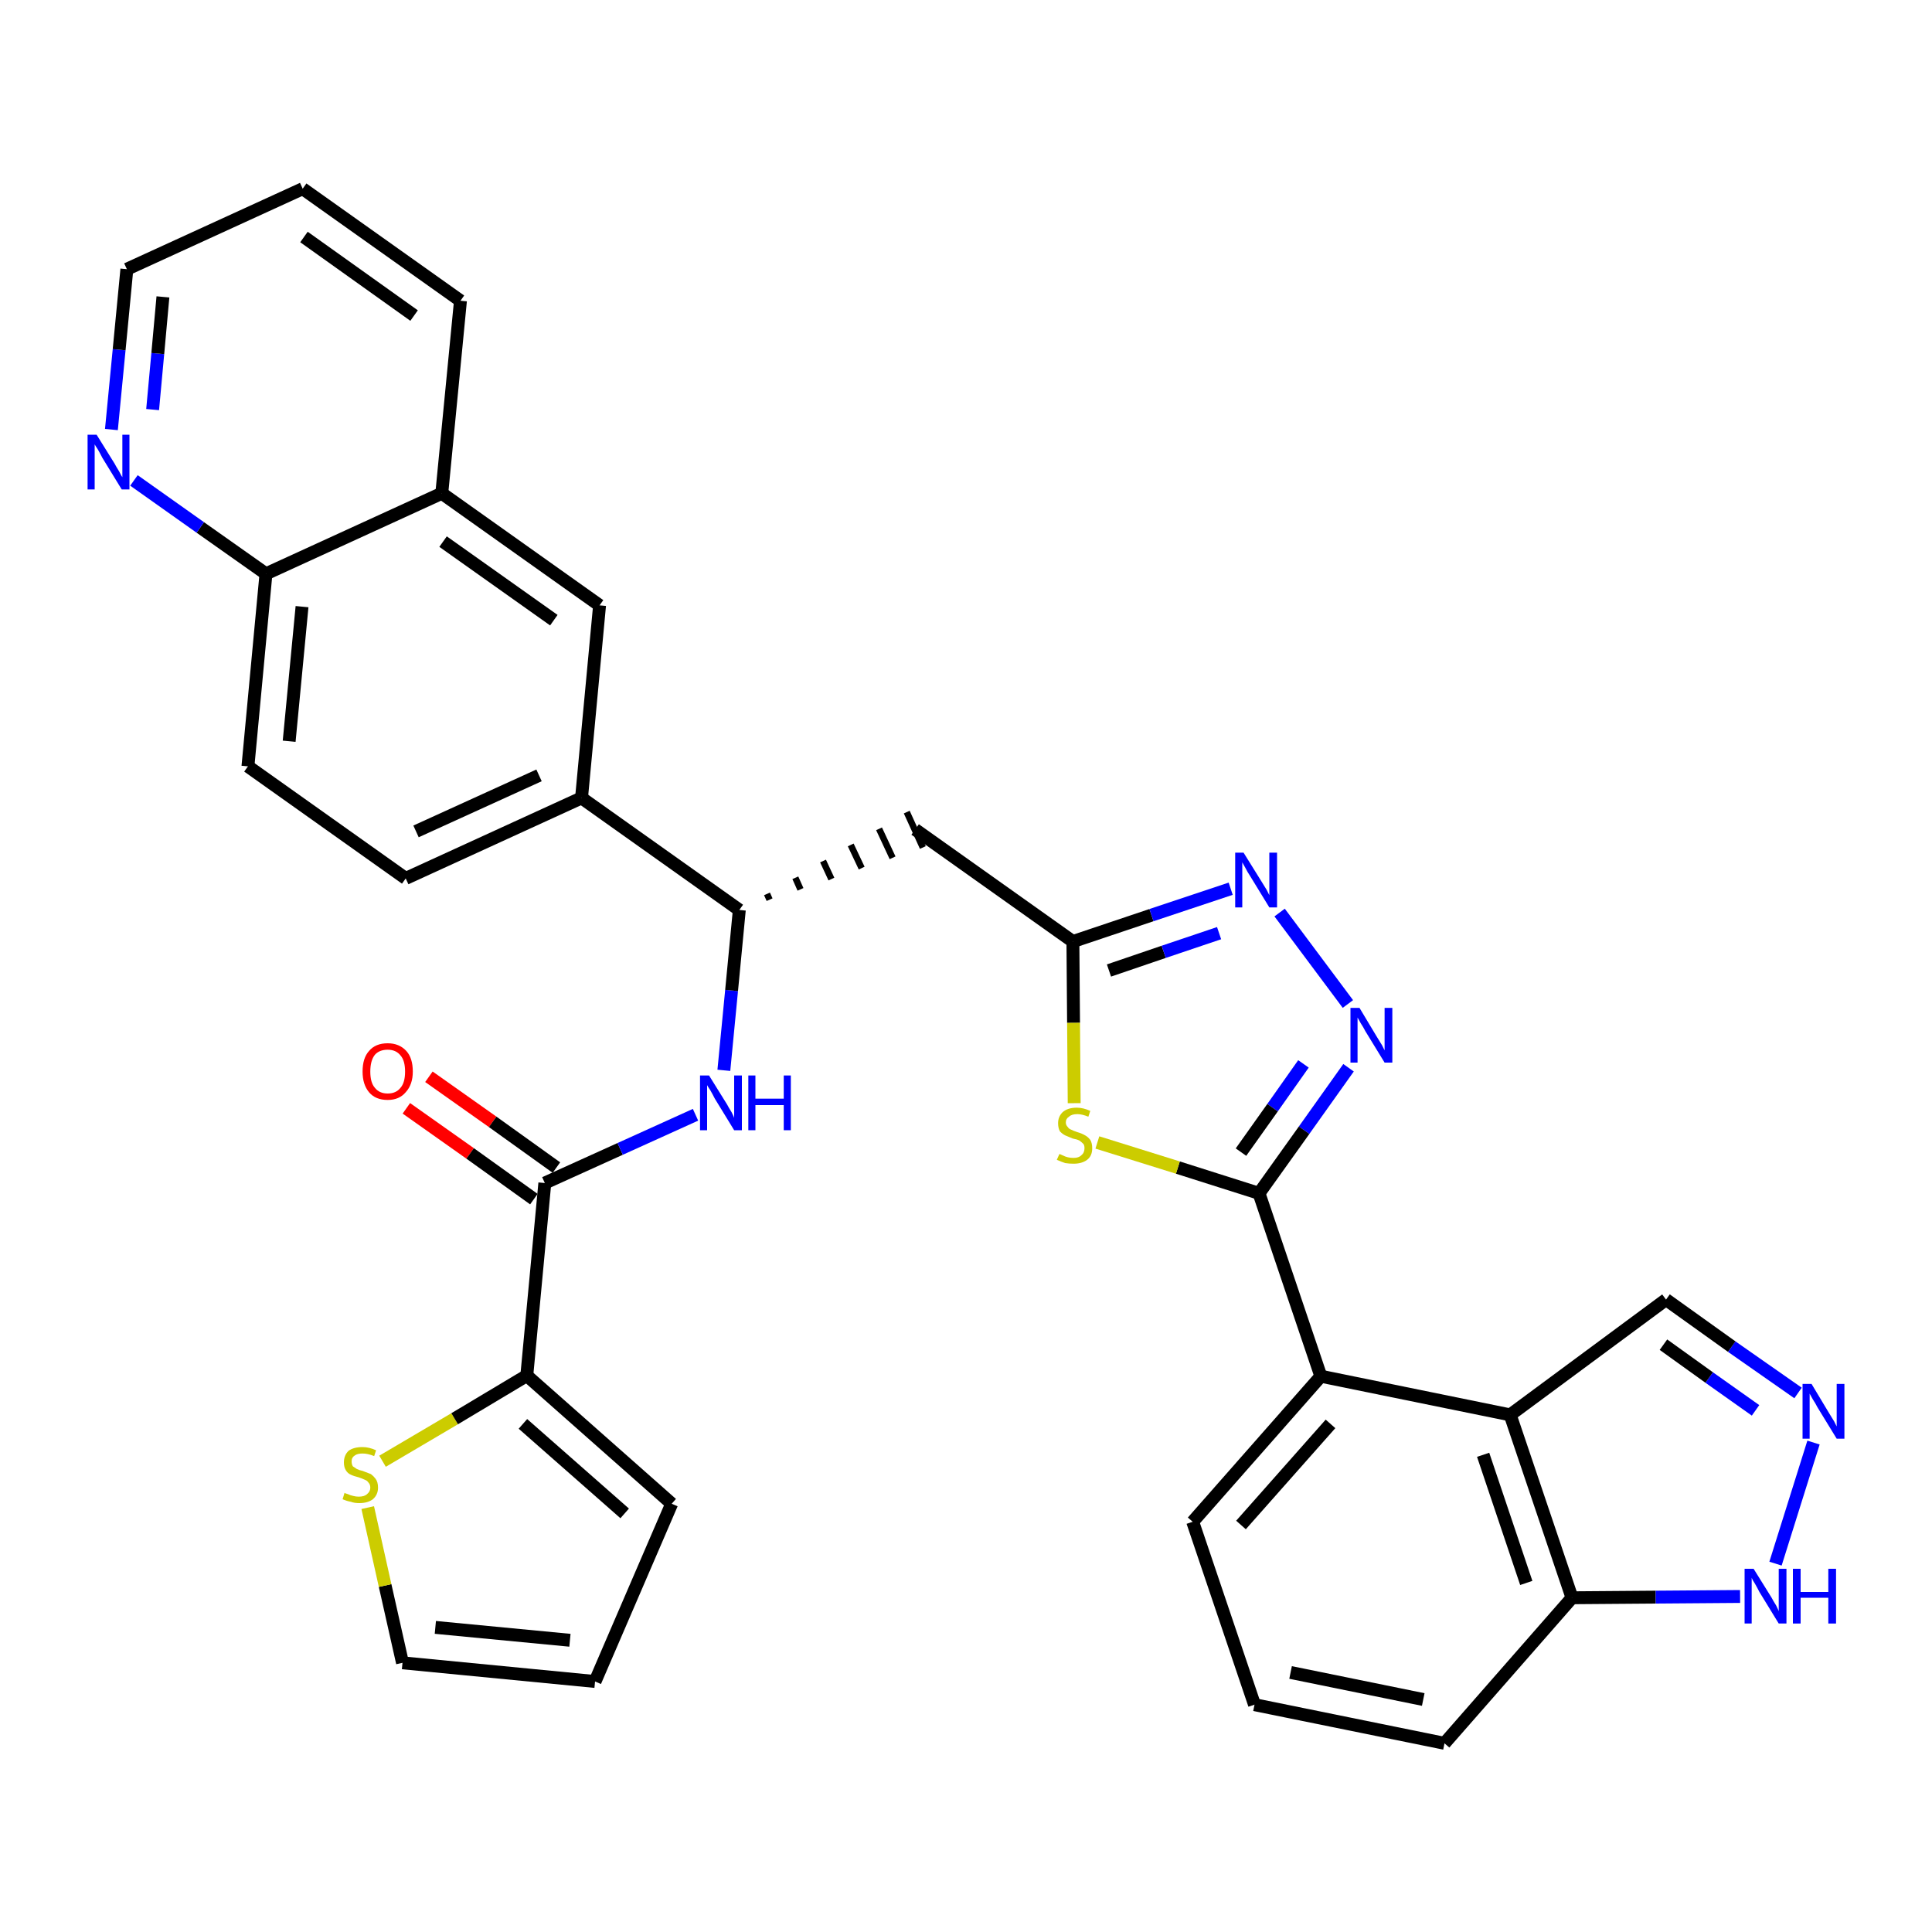 <?xml version='1.0' encoding='iso-8859-1'?>
<svg version='1.1' baseProfile='full'
              xmlns='http://www.w3.org/2000/svg'
                      xmlns:rdkit='http://www.rdkit.org/xml'
                      xmlns:xlink='http://www.w3.org/1999/xlink'
                  xml:space='preserve'
width='300px' height='300px' viewBox='0 0 300 300'>
<!-- END OF HEADER -->
<path class='bond-0 atom-0 atom-1' d='M 63.1,172.1 L 73.0,179.1' style='fill:none;fill-rule:evenodd;stroke:#FF0000;stroke-width:2.0px;stroke-linecap:butt;stroke-linejoin:miter;stroke-opacity:1' />
<path class='bond-0 atom-0 atom-1' d='M 73.0,179.1 L 82.9,186.2' style='fill:none;fill-rule:evenodd;stroke:#000000;stroke-width:2.0px;stroke-linecap:butt;stroke-linejoin:miter;stroke-opacity:1' />
<path class='bond-0 atom-0 atom-1' d='M 66.6,167.2 L 76.5,174.2' style='fill:none;fill-rule:evenodd;stroke:#FF0000;stroke-width:2.0px;stroke-linecap:butt;stroke-linejoin:miter;stroke-opacity:1' />
<path class='bond-0 atom-0 atom-1' d='M 76.5,174.2 L 86.4,181.3' style='fill:none;fill-rule:evenodd;stroke:#000000;stroke-width:2.0px;stroke-linecap:butt;stroke-linejoin:miter;stroke-opacity:1' />
<path class='bond-1 atom-1 atom-2' d='M 84.6,183.7 L 96.3,178.4' style='fill:none;fill-rule:evenodd;stroke:#000000;stroke-width:2.0px;stroke-linecap:butt;stroke-linejoin:miter;stroke-opacity:1' />
<path class='bond-1 atom-1 atom-2' d='M 96.3,178.4 L 108.0,173.1' style='fill:none;fill-rule:evenodd;stroke:#0000FF;stroke-width:2.0px;stroke-linecap:butt;stroke-linejoin:miter;stroke-opacity:1' />
<path class='bond-28 atom-1 atom-29' d='M 84.6,183.7 L 81.8,213.6' style='fill:none;fill-rule:evenodd;stroke:#000000;stroke-width:2.0px;stroke-linecap:butt;stroke-linejoin:miter;stroke-opacity:1' />
<path class='bond-2 atom-2 atom-3' d='M 112.4,166.2 L 113.6,153.8' style='fill:none;fill-rule:evenodd;stroke:#0000FF;stroke-width:2.0px;stroke-linecap:butt;stroke-linejoin:miter;stroke-opacity:1' />
<path class='bond-2 atom-2 atom-3' d='M 113.6,153.8 L 114.8,141.3' style='fill:none;fill-rule:evenodd;stroke:#000000;stroke-width:2.0px;stroke-linecap:butt;stroke-linejoin:miter;stroke-opacity:1' />
<path class='bond-3 atom-3 atom-4' d='M 119.5,139.7 L 119.1,138.8' style='fill:none;fill-rule:evenodd;stroke:#000000;stroke-width:1.0px;stroke-linecap:butt;stroke-linejoin:miter;stroke-opacity:1' />
<path class='bond-3 atom-3 atom-4' d='M 124.3,138.1 L 123.5,136.3' style='fill:none;fill-rule:evenodd;stroke:#000000;stroke-width:1.0px;stroke-linecap:butt;stroke-linejoin:miter;stroke-opacity:1' />
<path class='bond-3 atom-3 atom-4' d='M 129.1,136.5 L 127.8,133.7' style='fill:none;fill-rule:evenodd;stroke:#000000;stroke-width:1.0px;stroke-linecap:butt;stroke-linejoin:miter;stroke-opacity:1' />
<path class='bond-3 atom-3 atom-4' d='M 133.8,134.8 L 132.1,131.2' style='fill:none;fill-rule:evenodd;stroke:#000000;stroke-width:1.0px;stroke-linecap:butt;stroke-linejoin:miter;stroke-opacity:1' />
<path class='bond-3 atom-3 atom-4' d='M 138.6,133.2 L 136.5,128.7' style='fill:none;fill-rule:evenodd;stroke:#000000;stroke-width:1.0px;stroke-linecap:butt;stroke-linejoin:miter;stroke-opacity:1' />
<path class='bond-3 atom-3 atom-4' d='M 143.3,131.6 L 140.8,126.1' style='fill:none;fill-rule:evenodd;stroke:#000000;stroke-width:1.0px;stroke-linecap:butt;stroke-linejoin:miter;stroke-opacity:1' />
<path class='bond-18 atom-3 atom-19' d='M 114.8,141.3 L 90.3,123.9' style='fill:none;fill-rule:evenodd;stroke:#000000;stroke-width:2.0px;stroke-linecap:butt;stroke-linejoin:miter;stroke-opacity:1' />
<path class='bond-4 atom-4 atom-5' d='M 142.1,128.8 L 166.6,146.2' style='fill:none;fill-rule:evenodd;stroke:#000000;stroke-width:2.0px;stroke-linecap:butt;stroke-linejoin:miter;stroke-opacity:1' />
<path class='bond-5 atom-5 atom-6' d='M 166.6,146.2 L 178.8,142.1' style='fill:none;fill-rule:evenodd;stroke:#000000;stroke-width:2.0px;stroke-linecap:butt;stroke-linejoin:miter;stroke-opacity:1' />
<path class='bond-5 atom-5 atom-6' d='M 178.8,142.1 L 191.1,138.0' style='fill:none;fill-rule:evenodd;stroke:#0000FF;stroke-width:2.0px;stroke-linecap:butt;stroke-linejoin:miter;stroke-opacity:1' />
<path class='bond-5 atom-5 atom-6' d='M 172.2,150.7 L 180.7,147.8' style='fill:none;fill-rule:evenodd;stroke:#000000;stroke-width:2.0px;stroke-linecap:butt;stroke-linejoin:miter;stroke-opacity:1' />
<path class='bond-5 atom-5 atom-6' d='M 180.7,147.8 L 189.3,144.9' style='fill:none;fill-rule:evenodd;stroke:#0000FF;stroke-width:2.0px;stroke-linecap:butt;stroke-linejoin:miter;stroke-opacity:1' />
<path class='bond-33 atom-18 atom-5' d='M 166.8,171.3 L 166.7,158.8' style='fill:none;fill-rule:evenodd;stroke:#CCCC00;stroke-width:2.0px;stroke-linecap:butt;stroke-linejoin:miter;stroke-opacity:1' />
<path class='bond-33 atom-18 atom-5' d='M 166.7,158.8 L 166.6,146.2' style='fill:none;fill-rule:evenodd;stroke:#000000;stroke-width:2.0px;stroke-linecap:butt;stroke-linejoin:miter;stroke-opacity:1' />
<path class='bond-6 atom-6 atom-7' d='M 198.7,141.7 L 209.3,155.9' style='fill:none;fill-rule:evenodd;stroke:#0000FF;stroke-width:2.0px;stroke-linecap:butt;stroke-linejoin:miter;stroke-opacity:1' />
<path class='bond-7 atom-7 atom-8' d='M 209.4,165.8 L 202.5,175.5' style='fill:none;fill-rule:evenodd;stroke:#0000FF;stroke-width:2.0px;stroke-linecap:butt;stroke-linejoin:miter;stroke-opacity:1' />
<path class='bond-7 atom-7 atom-8' d='M 202.5,175.5 L 195.5,185.3' style='fill:none;fill-rule:evenodd;stroke:#000000;stroke-width:2.0px;stroke-linecap:butt;stroke-linejoin:miter;stroke-opacity:1' />
<path class='bond-7 atom-7 atom-8' d='M 202.4,165.2 L 197.6,172.0' style='fill:none;fill-rule:evenodd;stroke:#0000FF;stroke-width:2.0px;stroke-linecap:butt;stroke-linejoin:miter;stroke-opacity:1' />
<path class='bond-7 atom-7 atom-8' d='M 197.6,172.0 L 192.7,178.9' style='fill:none;fill-rule:evenodd;stroke:#000000;stroke-width:2.0px;stroke-linecap:butt;stroke-linejoin:miter;stroke-opacity:1' />
<path class='bond-8 atom-8 atom-9' d='M 195.5,185.3 L 205.1,213.7' style='fill:none;fill-rule:evenodd;stroke:#000000;stroke-width:2.0px;stroke-linecap:butt;stroke-linejoin:miter;stroke-opacity:1' />
<path class='bond-17 atom-8 atom-18' d='M 195.5,185.3 L 182.9,181.3' style='fill:none;fill-rule:evenodd;stroke:#000000;stroke-width:2.0px;stroke-linecap:butt;stroke-linejoin:miter;stroke-opacity:1' />
<path class='bond-17 atom-8 atom-18' d='M 182.9,181.3 L 170.4,177.4' style='fill:none;fill-rule:evenodd;stroke:#CCCC00;stroke-width:2.0px;stroke-linecap:butt;stroke-linejoin:miter;stroke-opacity:1' />
<path class='bond-9 atom-9 atom-10' d='M 205.1,213.7 L 185.2,236.3' style='fill:none;fill-rule:evenodd;stroke:#000000;stroke-width:2.0px;stroke-linecap:butt;stroke-linejoin:miter;stroke-opacity:1' />
<path class='bond-9 atom-9 atom-10' d='M 206.6,221.1 L 192.7,236.8' style='fill:none;fill-rule:evenodd;stroke:#000000;stroke-width:2.0px;stroke-linecap:butt;stroke-linejoin:miter;stroke-opacity:1' />
<path class='bond-36 atom-17 atom-9' d='M 234.5,219.7 L 205.1,213.7' style='fill:none;fill-rule:evenodd;stroke:#000000;stroke-width:2.0px;stroke-linecap:butt;stroke-linejoin:miter;stroke-opacity:1' />
<path class='bond-10 atom-10 atom-11' d='M 185.2,236.3 L 194.8,264.7' style='fill:none;fill-rule:evenodd;stroke:#000000;stroke-width:2.0px;stroke-linecap:butt;stroke-linejoin:miter;stroke-opacity:1' />
<path class='bond-11 atom-11 atom-12' d='M 194.8,264.7 L 224.3,270.7' style='fill:none;fill-rule:evenodd;stroke:#000000;stroke-width:2.0px;stroke-linecap:butt;stroke-linejoin:miter;stroke-opacity:1' />
<path class='bond-11 atom-11 atom-12' d='M 200.4,259.7 L 221.0,263.9' style='fill:none;fill-rule:evenodd;stroke:#000000;stroke-width:2.0px;stroke-linecap:butt;stroke-linejoin:miter;stroke-opacity:1' />
<path class='bond-12 atom-12 atom-13' d='M 224.3,270.7 L 244.1,248.1' style='fill:none;fill-rule:evenodd;stroke:#000000;stroke-width:2.0px;stroke-linecap:butt;stroke-linejoin:miter;stroke-opacity:1' />
<path class='bond-13 atom-13 atom-14' d='M 244.1,248.1 L 257.1,248.0' style='fill:none;fill-rule:evenodd;stroke:#000000;stroke-width:2.0px;stroke-linecap:butt;stroke-linejoin:miter;stroke-opacity:1' />
<path class='bond-13 atom-13 atom-14' d='M 257.1,248.0 L 270.2,247.9' style='fill:none;fill-rule:evenodd;stroke:#0000FF;stroke-width:2.0px;stroke-linecap:butt;stroke-linejoin:miter;stroke-opacity:1' />
<path class='bond-38 atom-17 atom-13' d='M 234.5,219.7 L 244.1,248.1' style='fill:none;fill-rule:evenodd;stroke:#000000;stroke-width:2.0px;stroke-linecap:butt;stroke-linejoin:miter;stroke-opacity:1' />
<path class='bond-38 atom-17 atom-13' d='M 230.3,225.9 L 237.0,245.8' style='fill:none;fill-rule:evenodd;stroke:#000000;stroke-width:2.0px;stroke-linecap:butt;stroke-linejoin:miter;stroke-opacity:1' />
<path class='bond-14 atom-14 atom-15' d='M 275.7,242.8 L 281.6,224.0' style='fill:none;fill-rule:evenodd;stroke:#0000FF;stroke-width:2.0px;stroke-linecap:butt;stroke-linejoin:miter;stroke-opacity:1' />
<path class='bond-15 atom-15 atom-16' d='M 279.2,216.3 L 268.9,209.1' style='fill:none;fill-rule:evenodd;stroke:#0000FF;stroke-width:2.0px;stroke-linecap:butt;stroke-linejoin:miter;stroke-opacity:1' />
<path class='bond-15 atom-15 atom-16' d='M 268.9,209.1 L 258.7,201.8' style='fill:none;fill-rule:evenodd;stroke:#000000;stroke-width:2.0px;stroke-linecap:butt;stroke-linejoin:miter;stroke-opacity:1' />
<path class='bond-15 atom-15 atom-16' d='M 272.6,219.0 L 265.4,213.9' style='fill:none;fill-rule:evenodd;stroke:#0000FF;stroke-width:2.0px;stroke-linecap:butt;stroke-linejoin:miter;stroke-opacity:1' />
<path class='bond-15 atom-15 atom-16' d='M 265.4,213.9 L 258.3,208.8' style='fill:none;fill-rule:evenodd;stroke:#000000;stroke-width:2.0px;stroke-linecap:butt;stroke-linejoin:miter;stroke-opacity:1' />
<path class='bond-16 atom-16 atom-17' d='M 258.7,201.8 L 234.5,219.7' style='fill:none;fill-rule:evenodd;stroke:#000000;stroke-width:2.0px;stroke-linecap:butt;stroke-linejoin:miter;stroke-opacity:1' />
<path class='bond-19 atom-19 atom-20' d='M 90.3,123.9 L 63.0,136.4' style='fill:none;fill-rule:evenodd;stroke:#000000;stroke-width:2.0px;stroke-linecap:butt;stroke-linejoin:miter;stroke-opacity:1' />
<path class='bond-19 atom-19 atom-20' d='M 83.7,120.4 L 64.6,129.1' style='fill:none;fill-rule:evenodd;stroke:#000000;stroke-width:2.0px;stroke-linecap:butt;stroke-linejoin:miter;stroke-opacity:1' />
<path class='bond-34 atom-28 atom-19' d='M 93.1,94.0 L 90.3,123.9' style='fill:none;fill-rule:evenodd;stroke:#000000;stroke-width:2.0px;stroke-linecap:butt;stroke-linejoin:miter;stroke-opacity:1' />
<path class='bond-20 atom-20 atom-21' d='M 63.0,136.4 L 38.5,119.0' style='fill:none;fill-rule:evenodd;stroke:#000000;stroke-width:2.0px;stroke-linecap:butt;stroke-linejoin:miter;stroke-opacity:1' />
<path class='bond-21 atom-21 atom-22' d='M 38.5,119.0 L 41.3,89.1' style='fill:none;fill-rule:evenodd;stroke:#000000;stroke-width:2.0px;stroke-linecap:butt;stroke-linejoin:miter;stroke-opacity:1' />
<path class='bond-21 atom-21 atom-22' d='M 44.9,115.1 L 46.9,94.2' style='fill:none;fill-rule:evenodd;stroke:#000000;stroke-width:2.0px;stroke-linecap:butt;stroke-linejoin:miter;stroke-opacity:1' />
<path class='bond-22 atom-22 atom-23' d='M 41.3,89.1 L 31.1,81.9' style='fill:none;fill-rule:evenodd;stroke:#000000;stroke-width:2.0px;stroke-linecap:butt;stroke-linejoin:miter;stroke-opacity:1' />
<path class='bond-22 atom-22 atom-23' d='M 31.1,81.9 L 20.8,74.6' style='fill:none;fill-rule:evenodd;stroke:#0000FF;stroke-width:2.0px;stroke-linecap:butt;stroke-linejoin:miter;stroke-opacity:1' />
<path class='bond-37 atom-27 atom-22' d='M 68.6,76.6 L 41.3,89.1' style='fill:none;fill-rule:evenodd;stroke:#000000;stroke-width:2.0px;stroke-linecap:butt;stroke-linejoin:miter;stroke-opacity:1' />
<path class='bond-23 atom-23 atom-24' d='M 17.3,66.7 L 18.5,54.3' style='fill:none;fill-rule:evenodd;stroke:#0000FF;stroke-width:2.0px;stroke-linecap:butt;stroke-linejoin:miter;stroke-opacity:1' />
<path class='bond-23 atom-23 atom-24' d='M 18.5,54.3 L 19.7,41.8' style='fill:none;fill-rule:evenodd;stroke:#000000;stroke-width:2.0px;stroke-linecap:butt;stroke-linejoin:miter;stroke-opacity:1' />
<path class='bond-23 atom-23 atom-24' d='M 23.7,63.6 L 24.5,54.9' style='fill:none;fill-rule:evenodd;stroke:#0000FF;stroke-width:2.0px;stroke-linecap:butt;stroke-linejoin:miter;stroke-opacity:1' />
<path class='bond-23 atom-23 atom-24' d='M 24.5,54.9 L 25.3,46.1' style='fill:none;fill-rule:evenodd;stroke:#000000;stroke-width:2.0px;stroke-linecap:butt;stroke-linejoin:miter;stroke-opacity:1' />
<path class='bond-24 atom-24 atom-25' d='M 19.7,41.8 L 47.0,29.3' style='fill:none;fill-rule:evenodd;stroke:#000000;stroke-width:2.0px;stroke-linecap:butt;stroke-linejoin:miter;stroke-opacity:1' />
<path class='bond-25 atom-25 atom-26' d='M 47.0,29.3 L 71.5,46.7' style='fill:none;fill-rule:evenodd;stroke:#000000;stroke-width:2.0px;stroke-linecap:butt;stroke-linejoin:miter;stroke-opacity:1' />
<path class='bond-25 atom-25 atom-26' d='M 47.2,36.8 L 64.3,49.0' style='fill:none;fill-rule:evenodd;stroke:#000000;stroke-width:2.0px;stroke-linecap:butt;stroke-linejoin:miter;stroke-opacity:1' />
<path class='bond-26 atom-26 atom-27' d='M 71.5,46.7 L 68.6,76.6' style='fill:none;fill-rule:evenodd;stroke:#000000;stroke-width:2.0px;stroke-linecap:butt;stroke-linejoin:miter;stroke-opacity:1' />
<path class='bond-27 atom-27 atom-28' d='M 68.6,76.6 L 93.1,94.0' style='fill:none;fill-rule:evenodd;stroke:#000000;stroke-width:2.0px;stroke-linecap:butt;stroke-linejoin:miter;stroke-opacity:1' />
<path class='bond-27 atom-27 atom-28' d='M 68.8,84.1 L 86.0,96.3' style='fill:none;fill-rule:evenodd;stroke:#000000;stroke-width:2.0px;stroke-linecap:butt;stroke-linejoin:miter;stroke-opacity:1' />
<path class='bond-29 atom-29 atom-30' d='M 81.8,213.6 L 104.3,233.5' style='fill:none;fill-rule:evenodd;stroke:#000000;stroke-width:2.0px;stroke-linecap:butt;stroke-linejoin:miter;stroke-opacity:1' />
<path class='bond-29 atom-29 atom-30' d='M 81.2,221.1 L 97.0,235.0' style='fill:none;fill-rule:evenodd;stroke:#000000;stroke-width:2.0px;stroke-linecap:butt;stroke-linejoin:miter;stroke-opacity:1' />
<path class='bond-35 atom-33 atom-29' d='M 59.4,226.9 L 70.6,220.3' style='fill:none;fill-rule:evenodd;stroke:#CCCC00;stroke-width:2.0px;stroke-linecap:butt;stroke-linejoin:miter;stroke-opacity:1' />
<path class='bond-35 atom-33 atom-29' d='M 70.6,220.3 L 81.8,213.6' style='fill:none;fill-rule:evenodd;stroke:#000000;stroke-width:2.0px;stroke-linecap:butt;stroke-linejoin:miter;stroke-opacity:1' />
<path class='bond-30 atom-30 atom-31' d='M 104.3,233.5 L 92.4,261.1' style='fill:none;fill-rule:evenodd;stroke:#000000;stroke-width:2.0px;stroke-linecap:butt;stroke-linejoin:miter;stroke-opacity:1' />
<path class='bond-31 atom-31 atom-32' d='M 92.4,261.1 L 62.5,258.2' style='fill:none;fill-rule:evenodd;stroke:#000000;stroke-width:2.0px;stroke-linecap:butt;stroke-linejoin:miter;stroke-opacity:1' />
<path class='bond-31 atom-31 atom-32' d='M 88.5,254.7 L 67.6,252.7' style='fill:none;fill-rule:evenodd;stroke:#000000;stroke-width:2.0px;stroke-linecap:butt;stroke-linejoin:miter;stroke-opacity:1' />
<path class='bond-32 atom-32 atom-33' d='M 62.5,258.2 L 59.8,246.2' style='fill:none;fill-rule:evenodd;stroke:#000000;stroke-width:2.0px;stroke-linecap:butt;stroke-linejoin:miter;stroke-opacity:1' />
<path class='bond-32 atom-32 atom-33' d='M 59.8,246.2 L 57.1,234.1' style='fill:none;fill-rule:evenodd;stroke:#CCCC00;stroke-width:2.0px;stroke-linecap:butt;stroke-linejoin:miter;stroke-opacity:1' />
<path  class='atom-0' d='M 56.3 166.4
Q 56.3 164.3, 57.3 163.2
Q 58.3 162.0, 60.2 162.0
Q 62.0 162.0, 63.1 163.2
Q 64.1 164.3, 64.1 166.4
Q 64.1 168.4, 63.0 169.6
Q 62.0 170.8, 60.2 170.8
Q 58.3 170.8, 57.3 169.6
Q 56.3 168.4, 56.3 166.4
M 60.2 169.8
Q 61.5 169.8, 62.2 168.9
Q 62.9 168.1, 62.9 166.4
Q 62.9 164.7, 62.2 163.9
Q 61.5 163.0, 60.2 163.0
Q 58.9 163.0, 58.2 163.8
Q 57.5 164.7, 57.5 166.4
Q 57.5 168.1, 58.2 168.9
Q 58.9 169.8, 60.2 169.8
' fill='#FF0000'/>
<path  class='atom-2' d='M 110.1 167.0
L 112.9 171.5
Q 113.1 171.9, 113.6 172.7
Q 114.0 173.5, 114.0 173.6
L 114.0 167.0
L 115.2 167.0
L 115.2 175.5
L 114.0 175.5
L 111.0 170.6
Q 110.7 170.0, 110.3 169.3
Q 109.9 168.7, 109.8 168.5
L 109.8 175.5
L 108.7 175.5
L 108.7 167.0
L 110.1 167.0
' fill='#0000FF'/>
<path  class='atom-2' d='M 116.2 167.0
L 117.3 167.0
L 117.3 170.6
L 121.7 170.6
L 121.7 167.0
L 122.8 167.0
L 122.8 175.5
L 121.7 175.5
L 121.7 171.6
L 117.3 171.6
L 117.3 175.5
L 116.2 175.5
L 116.2 167.0
' fill='#0000FF'/>
<path  class='atom-6' d='M 193.1 132.4
L 195.9 136.9
Q 196.2 137.4, 196.7 138.2
Q 197.1 139.0, 197.1 139.0
L 197.1 132.4
L 198.3 132.4
L 198.3 140.9
L 197.1 140.9
L 194.1 136.0
Q 193.7 135.4, 193.4 134.8
Q 193.0 134.1, 192.9 133.9
L 192.9 140.9
L 191.8 140.9
L 191.8 132.4
L 193.1 132.4
' fill='#0000FF'/>
<path  class='atom-7' d='M 211.1 156.5
L 213.8 161.0
Q 214.1 161.5, 214.6 162.3
Q 215.0 163.1, 215.0 163.1
L 215.0 156.5
L 216.2 156.5
L 216.2 165.0
L 215.0 165.0
L 212.0 160.1
Q 211.7 159.5, 211.3 158.9
Q 210.9 158.2, 210.8 158.0
L 210.8 165.0
L 209.7 165.0
L 209.7 156.5
L 211.1 156.5
' fill='#0000FF'/>
<path  class='atom-14' d='M 272.3 243.6
L 275.1 248.1
Q 275.3 248.5, 275.8 249.3
Q 276.2 250.1, 276.2 250.2
L 276.2 243.6
L 277.4 243.6
L 277.4 252.1
L 276.2 252.1
L 273.2 247.2
Q 272.9 246.6, 272.5 245.9
Q 272.1 245.3, 272.0 245.0
L 272.0 252.1
L 270.9 252.1
L 270.9 243.6
L 272.3 243.6
' fill='#0000FF'/>
<path  class='atom-14' d='M 278.4 243.6
L 279.6 243.6
L 279.6 247.2
L 283.9 247.2
L 283.9 243.6
L 285.1 243.6
L 285.1 252.1
L 283.9 252.1
L 283.9 248.1
L 279.6 248.1
L 279.6 252.1
L 278.4 252.1
L 278.4 243.6
' fill='#0000FF'/>
<path  class='atom-15' d='M 281.3 214.9
L 284.0 219.4
Q 284.3 219.9, 284.8 220.7
Q 285.2 221.5, 285.2 221.5
L 285.2 214.9
L 286.4 214.9
L 286.4 223.4
L 285.2 223.4
L 282.2 218.5
Q 281.9 217.9, 281.5 217.3
Q 281.1 216.6, 281.0 216.4
L 281.0 223.4
L 279.9 223.4
L 279.9 214.9
L 281.3 214.9
' fill='#0000FF'/>
<path  class='atom-18' d='M 164.5 179.2
Q 164.6 179.2, 165.0 179.4
Q 165.4 179.6, 165.8 179.7
Q 166.2 179.8, 166.7 179.8
Q 167.5 179.8, 167.9 179.4
Q 168.4 179.0, 168.4 178.3
Q 168.4 177.8, 168.2 177.6
Q 167.9 177.3, 167.6 177.1
Q 167.2 176.9, 166.6 176.8
Q 165.9 176.5, 165.4 176.3
Q 165.0 176.1, 164.6 175.7
Q 164.3 175.2, 164.3 174.4
Q 164.3 173.4, 165.0 172.7
Q 165.8 172.0, 167.2 172.0
Q 168.2 172.0, 169.3 172.5
L 169.0 173.4
Q 168.0 173.0, 167.3 173.0
Q 166.4 173.0, 166.0 173.4
Q 165.5 173.7, 165.5 174.3
Q 165.5 174.7, 165.8 175.0
Q 166.0 175.3, 166.3 175.4
Q 166.7 175.6, 167.3 175.8
Q 168.0 176.0, 168.5 176.3
Q 168.9 176.5, 169.3 177.0
Q 169.6 177.5, 169.6 178.3
Q 169.6 179.5, 168.8 180.1
Q 168.0 180.7, 166.7 180.7
Q 166.0 180.7, 165.4 180.6
Q 164.8 180.4, 164.1 180.1
L 164.5 179.2
' fill='#CCCC00'/>
<path  class='atom-23' d='M 15.0 67.5
L 17.8 72.0
Q 18.0 72.4, 18.5 73.2
Q 18.9 74.0, 19.0 74.1
L 19.0 67.5
L 20.1 67.5
L 20.1 76.0
L 18.9 76.0
L 15.9 71.1
Q 15.6 70.5, 15.2 69.8
Q 14.8 69.2, 14.7 69.0
L 14.7 76.0
L 13.6 76.0
L 13.6 67.5
L 15.0 67.5
' fill='#0000FF'/>
<path  class='atom-33' d='M 53.5 231.8
Q 53.6 231.9, 54.0 232.0
Q 54.4 232.2, 54.9 232.3
Q 55.3 232.4, 55.7 232.4
Q 56.6 232.4, 57.0 232.0
Q 57.5 231.6, 57.5 231.0
Q 57.5 230.5, 57.2 230.2
Q 57.0 229.9, 56.7 229.8
Q 56.3 229.6, 55.7 229.4
Q 54.9 229.2, 54.5 229.0
Q 54.0 228.8, 53.7 228.3
Q 53.4 227.8, 53.4 227.1
Q 53.4 226.0, 54.1 225.3
Q 54.9 224.7, 56.3 224.7
Q 57.3 224.7, 58.4 225.2
L 58.1 226.1
Q 57.1 225.7, 56.3 225.7
Q 55.5 225.7, 55.1 226.0
Q 54.6 226.3, 54.6 226.9
Q 54.6 227.4, 54.8 227.7
Q 55.1 227.9, 55.4 228.1
Q 55.8 228.3, 56.3 228.4
Q 57.1 228.7, 57.6 228.9
Q 58.0 229.2, 58.3 229.6
Q 58.7 230.1, 58.7 231.0
Q 58.7 232.1, 57.9 232.8
Q 57.1 233.4, 55.8 233.4
Q 55.0 233.4, 54.5 233.2
Q 53.9 233.1, 53.2 232.8
L 53.5 231.8
' fill='#CCCC00'/>
</svg>
